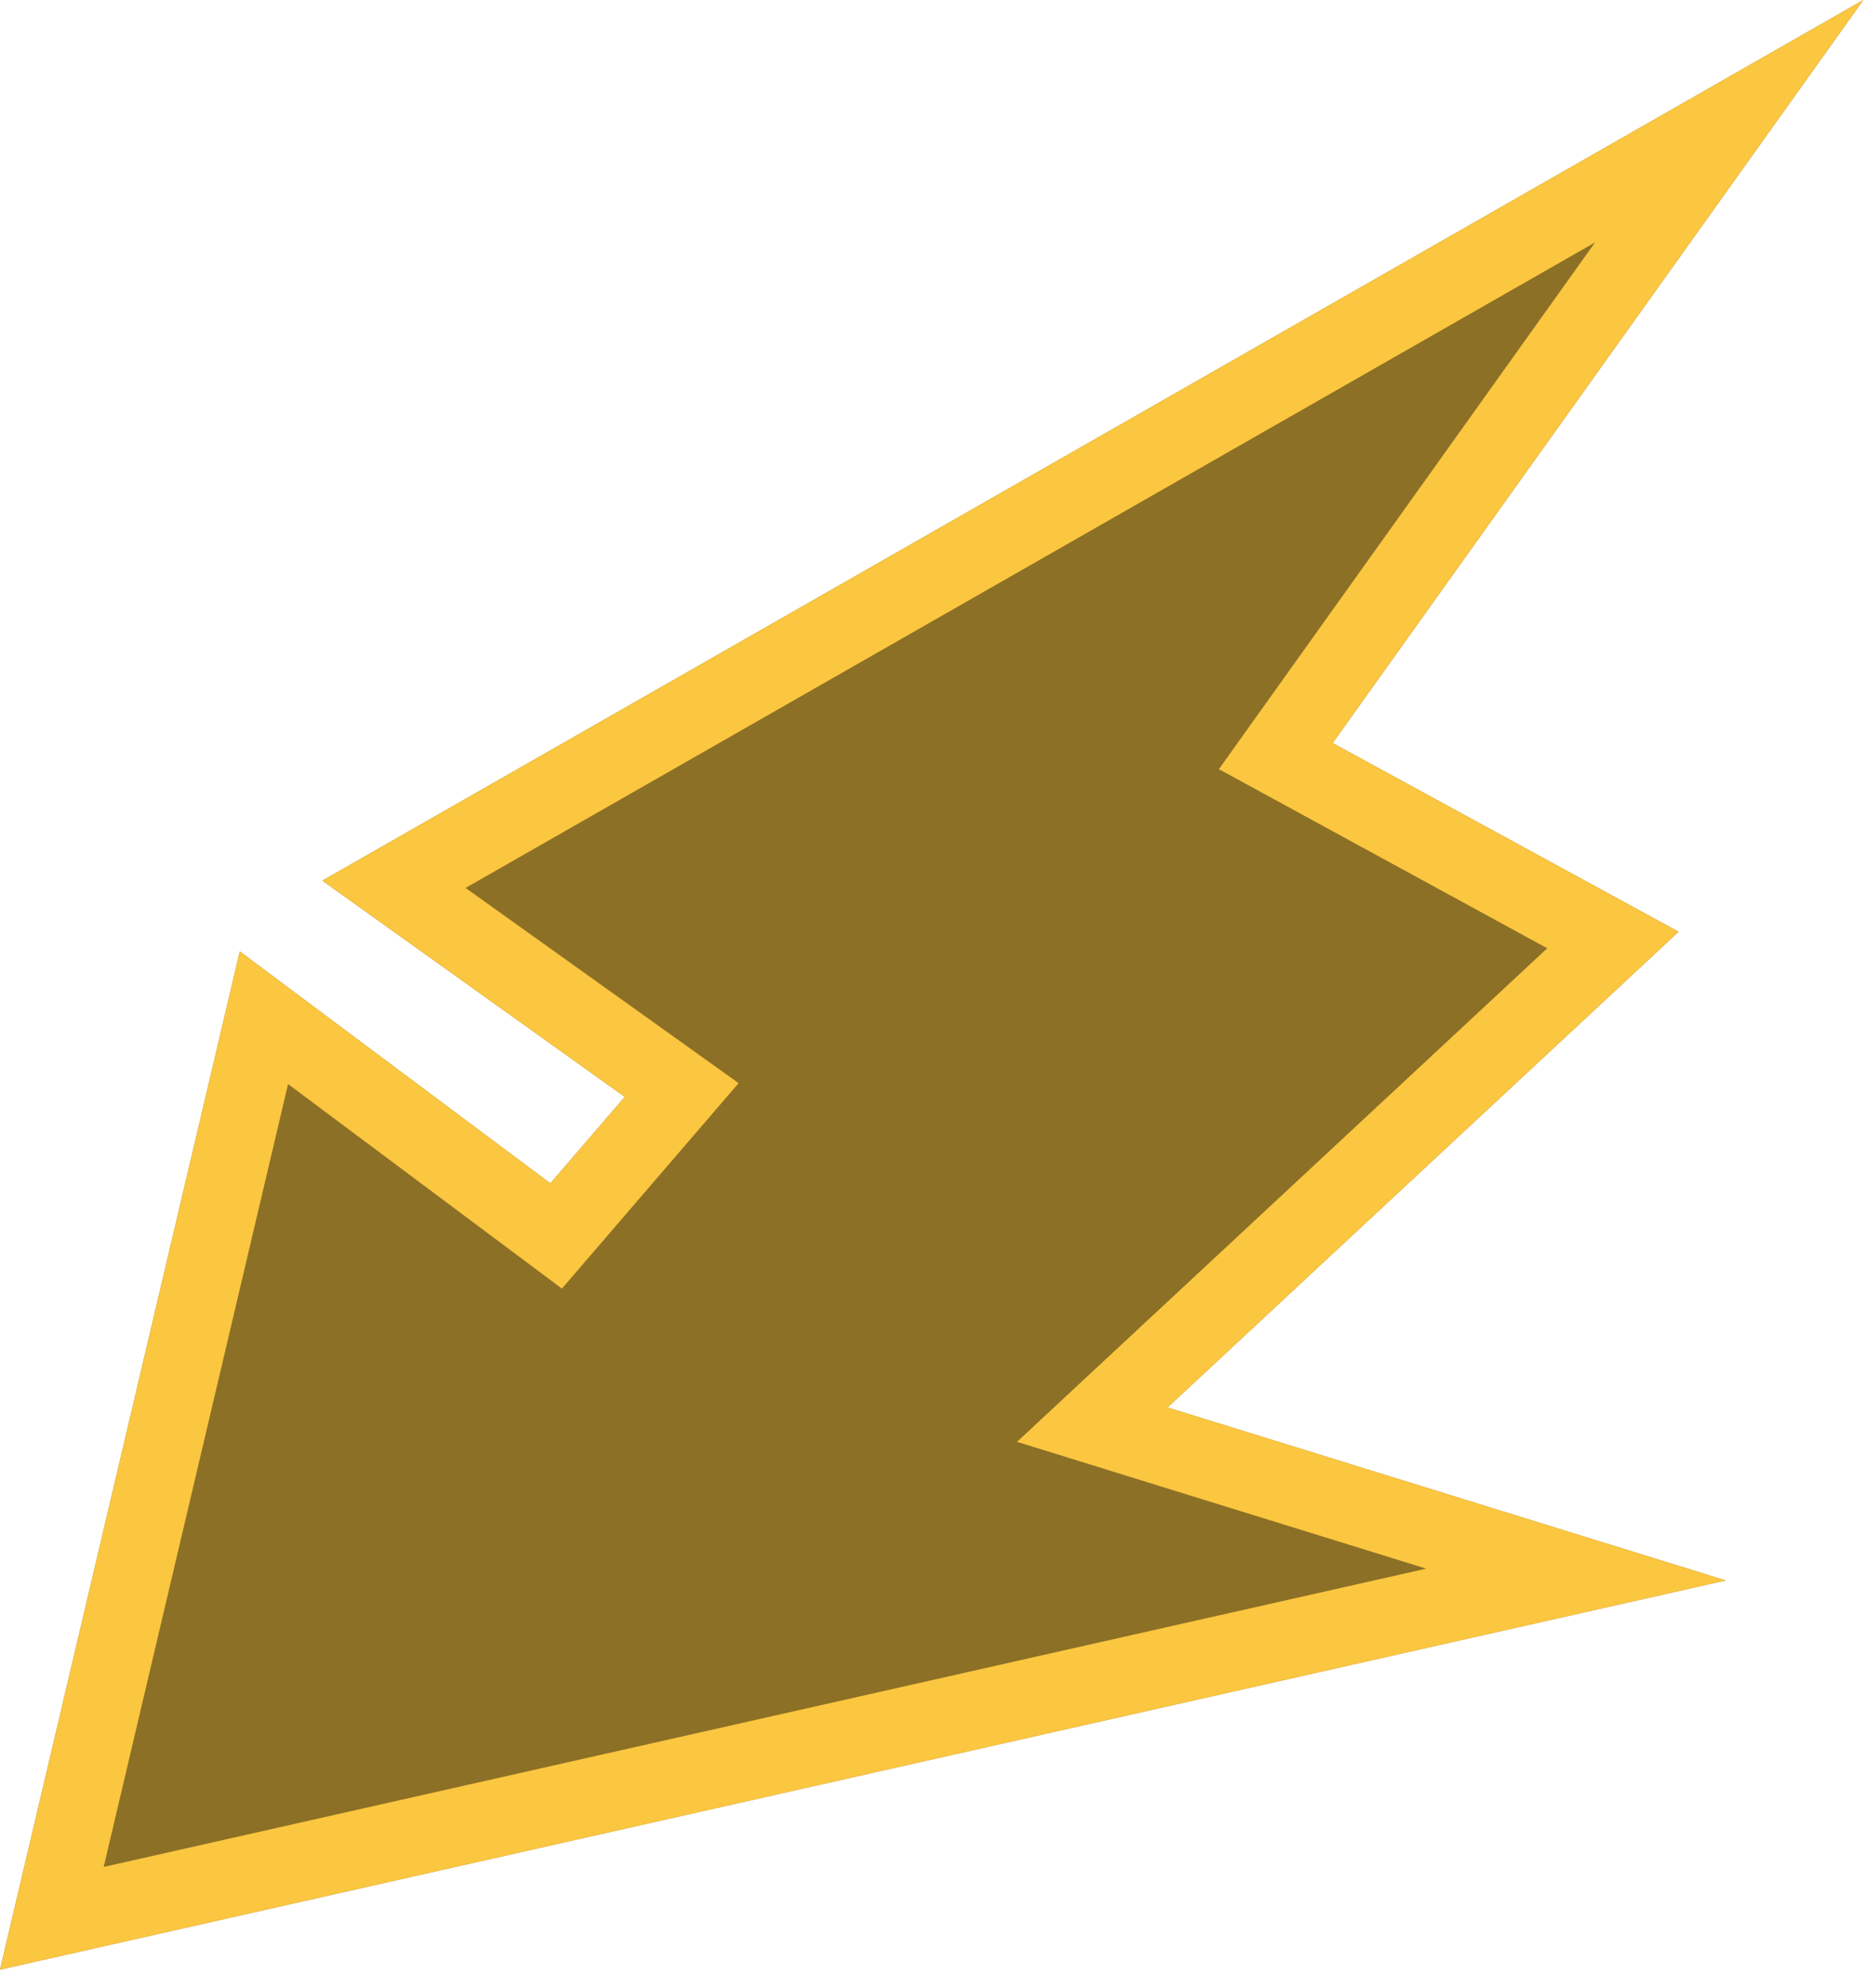 <?xml version="1.0" encoding="UTF-8" standalone="no"?>
<!DOCTYPE svg PUBLIC "-//W3C//DTD SVG 1.1//EN" "http://www.w3.org/Graphics/SVG/1.1/DTD/svg11.dtd">
<svg width="100%" height="100%" viewBox="0 0 101 107" version="1.1" xmlns="http://www.w3.org/2000/svg" xmlns:xlink="http://www.w3.org/1999/xlink" xml:space="preserve" xmlns:serif="http://www.serif.com/" style="fill-rule:evenodd;clip-rule:evenodd;stroke-linejoin:round;stroke-miterlimit:2;">
    <g transform="matrix(1,0,0,1,-168.555,-652.903)">
        <g transform="matrix(1,0,0,1,-66.812,-12.2)">
            <path d="M335.685,665.103L252.721,712.511L269.002,724.151L264.997,728.807L248.277,716.32L235.367,771.135L328.277,750.183L298.224,740.87L325.738,715.262L307.113,705.103L335.685,665.103Z" style="fill:rgb(140,112,37);"/>
            <path d="M335.685,665.103L252.721,712.511L269.002,724.151L264.997,728.807L248.277,716.32L235.367,771.135L328.277,750.183L298.224,740.87L325.738,715.262L307.113,705.103L335.685,665.103ZM321.241,678.155L300.989,706.509L318.667,716.151C318.667,716.151 290.12,742.721 290.12,742.721L312.151,749.548C312.151,749.548 240.95,765.605 240.95,765.605C240.95,765.605 250.876,723.461 250.876,723.461C250.876,723.461 265.619,734.472 265.619,734.472L275.133,723.412L260.434,712.903L321.241,678.155Z" style="fill:rgb(251,198,64);"/>
        </g>
    </g>
</svg>
